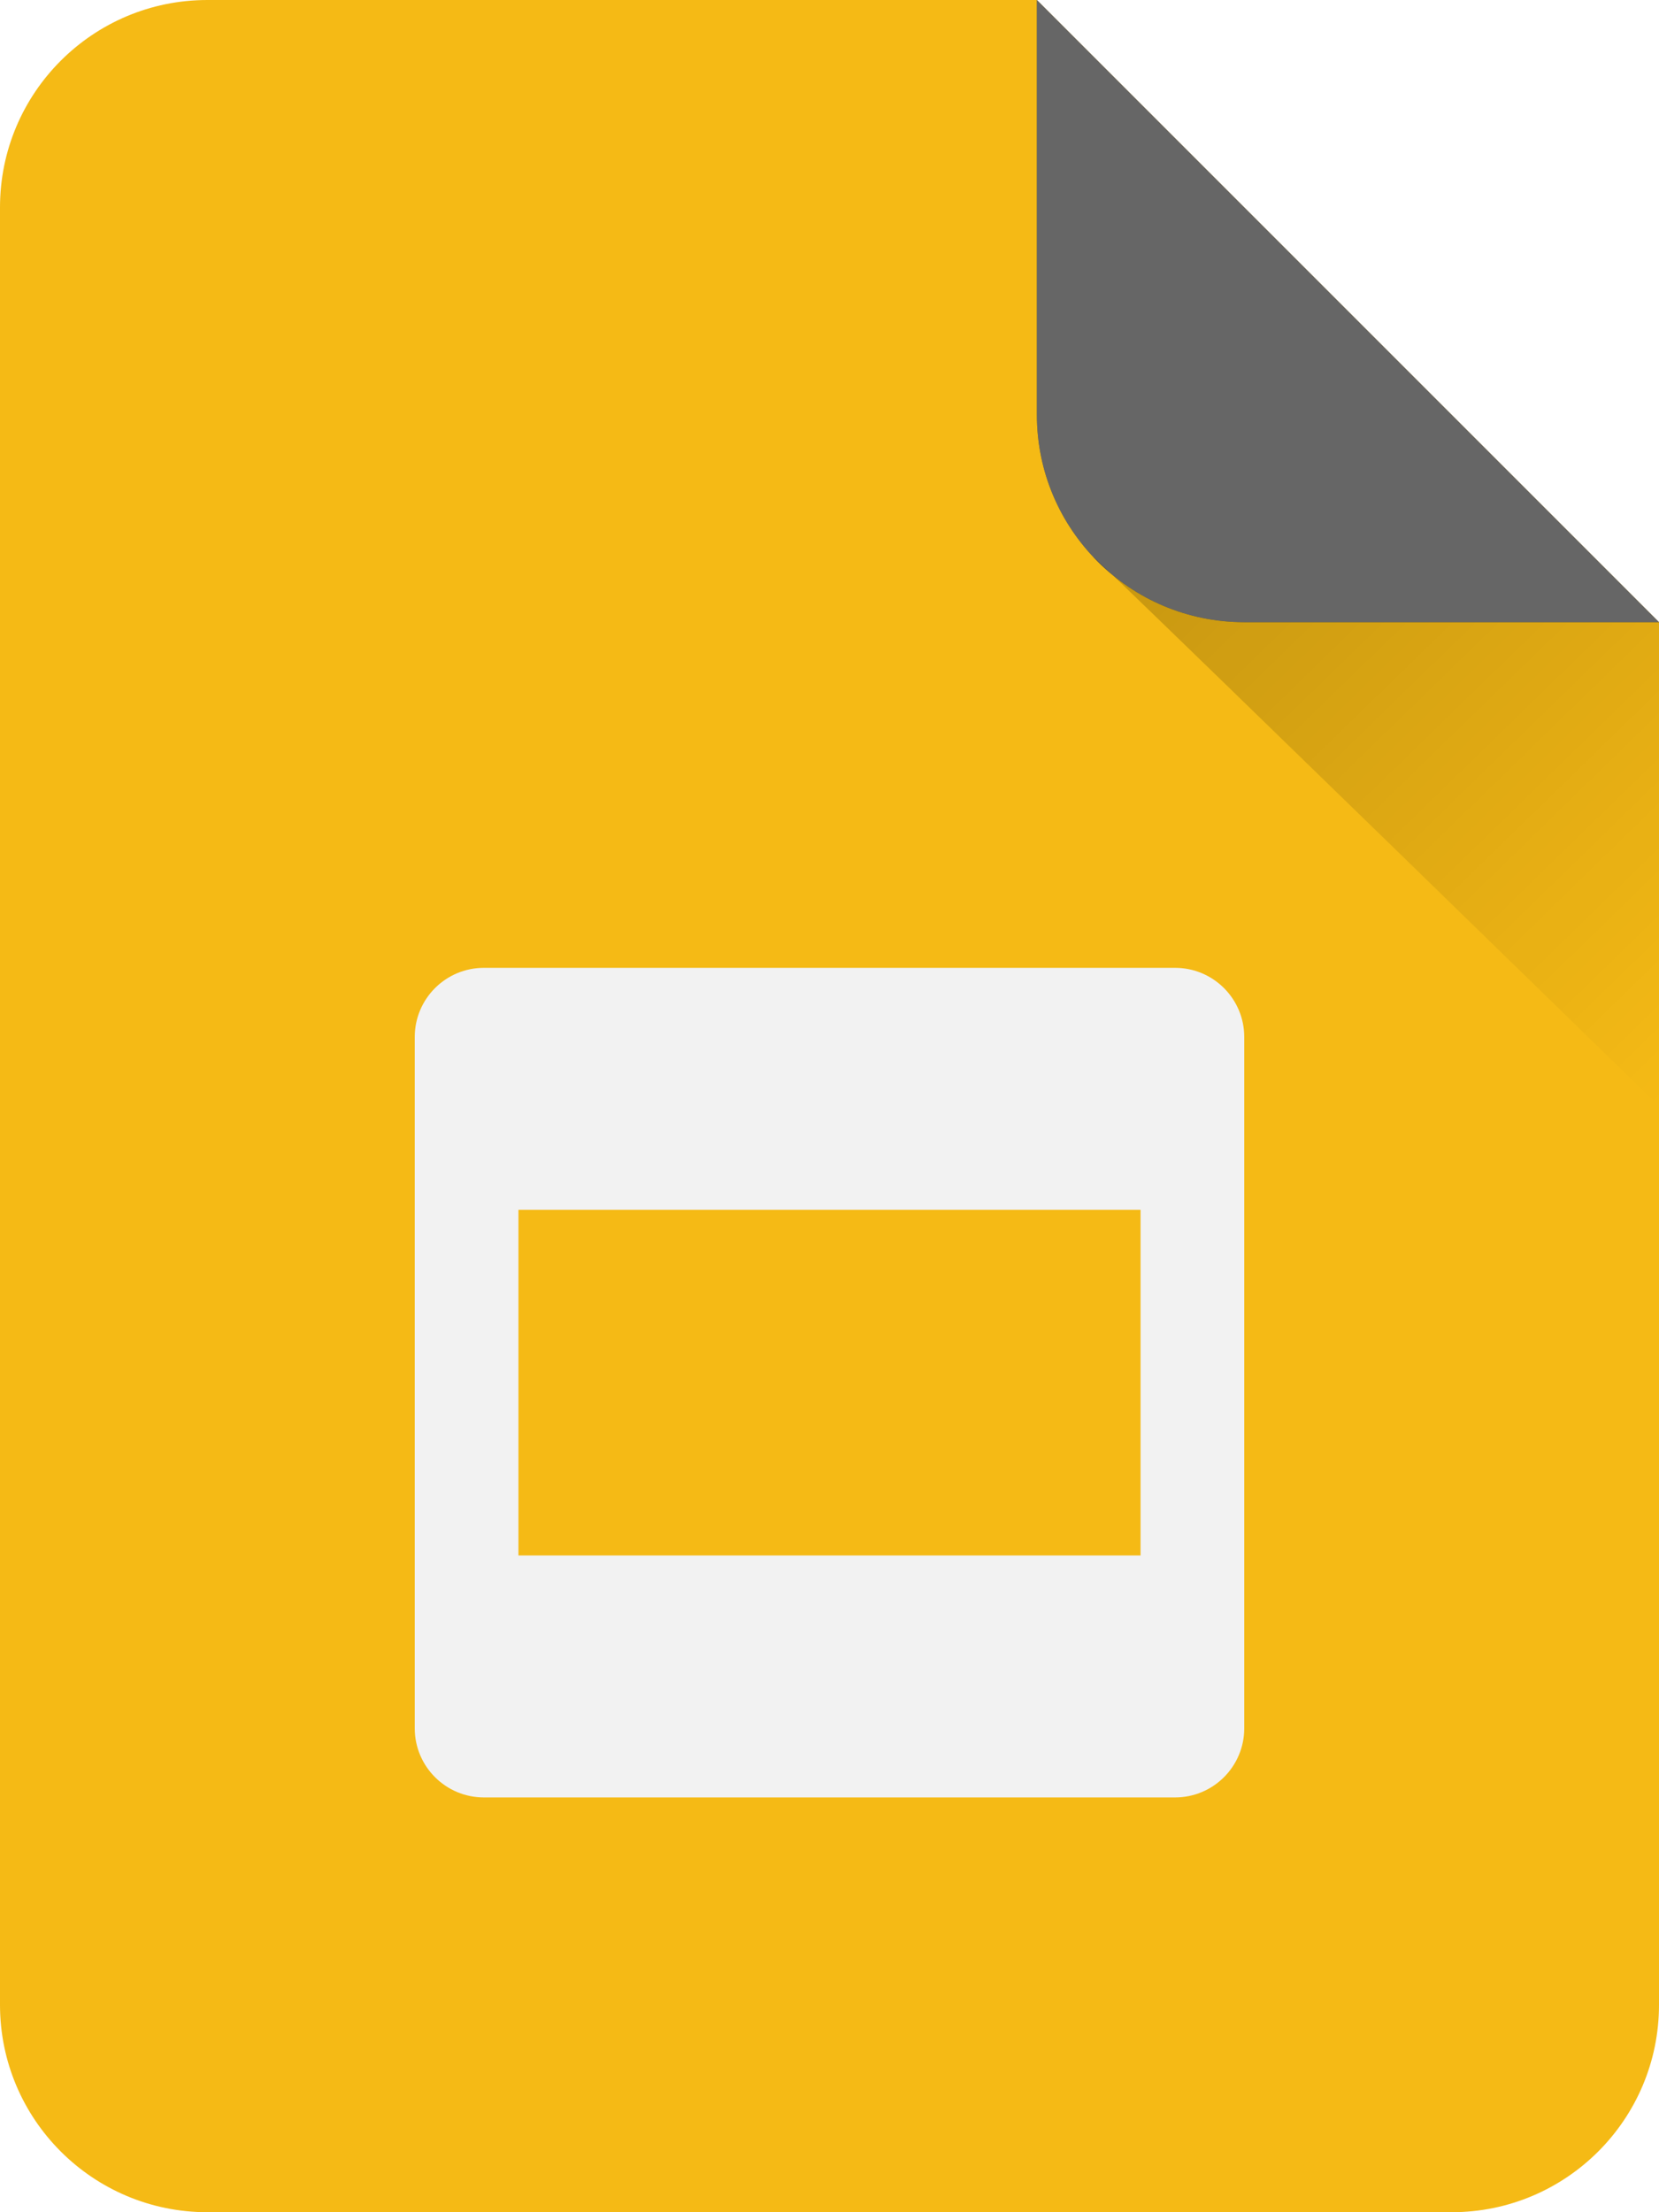 <svg preserveAspectRatio="xMidYMid meet" height="100%" width="100%" xmlns="http://www.w3.org/2000/svg" viewBox="0 0 24 32" xmlns:xlink="http://www.w3.org/1999/xlink"><defs><path id="b" d="M24,9 L18,9 L18,9 C16.343,9 15,7.657 15,6 L15,-1.0658141e-14 L24,9 Z"/><filter id="a" width="133.3%" height="133.3%" x="-16.7%" y="-16.7%" filterUnits="objectBoundingBox"><feOffset in="SourceAlpha" result="shadowOffsetOuter1"/><feGaussianBlur stdDeviation=".5" in="shadowOffsetOuter1" result="shadowBlurOuter1"/><feComposite in="shadowBlurOuter1" in2="SourceAlpha" operator="out" result="shadowBlurOuter1"/><feColorMatrix values="0 0 0 0 0 0 0 0 0 0 0 0 0 0 0 0 0 0 0.25 0" in="shadowBlurOuter1"/></filter><linearGradient id="c" x1="0%" y1="0%" y2="100%"><stop stop-color="#000000" stop-opacity=".2" offset="0%"/><stop stop-color="#000000" stop-opacity="0" offset="100%"/></linearGradient></defs><g fill="none" fill-rule="evenodd"><path fill="#F5BA15" d="M3,1.06586616e-15 L15,0 L24,9 L24,29 L24,29 C24,30.657 22.657,32 21,32 L3,32 L3,32 C1.343,32 2.02906125e-16,30.657 0,29 L0,3 L4.4408921e-16,3 C2.41183085e-16,1.343 1.343,2.52480524e-15 3,2.22044605e-15 Z"/><use fill="black" filter="url(#a)" xlink:href="#b"/><use fill="#FFFFFF" fill-opacity=".4" style="mix-blend-mode:lighten" xlink:href="#b"/><path fill="url(#c)" d="M24,9 L18,9 C17.152,9 16.387,8.648 15.841,8.083 C15.494,7.724 18.214,10.362 24,16 L24,9 Z" style="mix-blend-mode:hard-light"/><path fill="#F2F2F2" d="M7,14 L17,14 C17.552,14 18,14.448 18,15 L18,25 C18,25.552 17.552,26 17,26 L7,26 C6.448,26 6,25.552 6,25 L6,15 L6,15 C6,14.448 6.448,14 7,14 L7,14 Z M7.5,17.5 L7.5,22.5 L16.5,22.5 L16.5,17.5 L7.5,17.5 Z"/></g></svg>